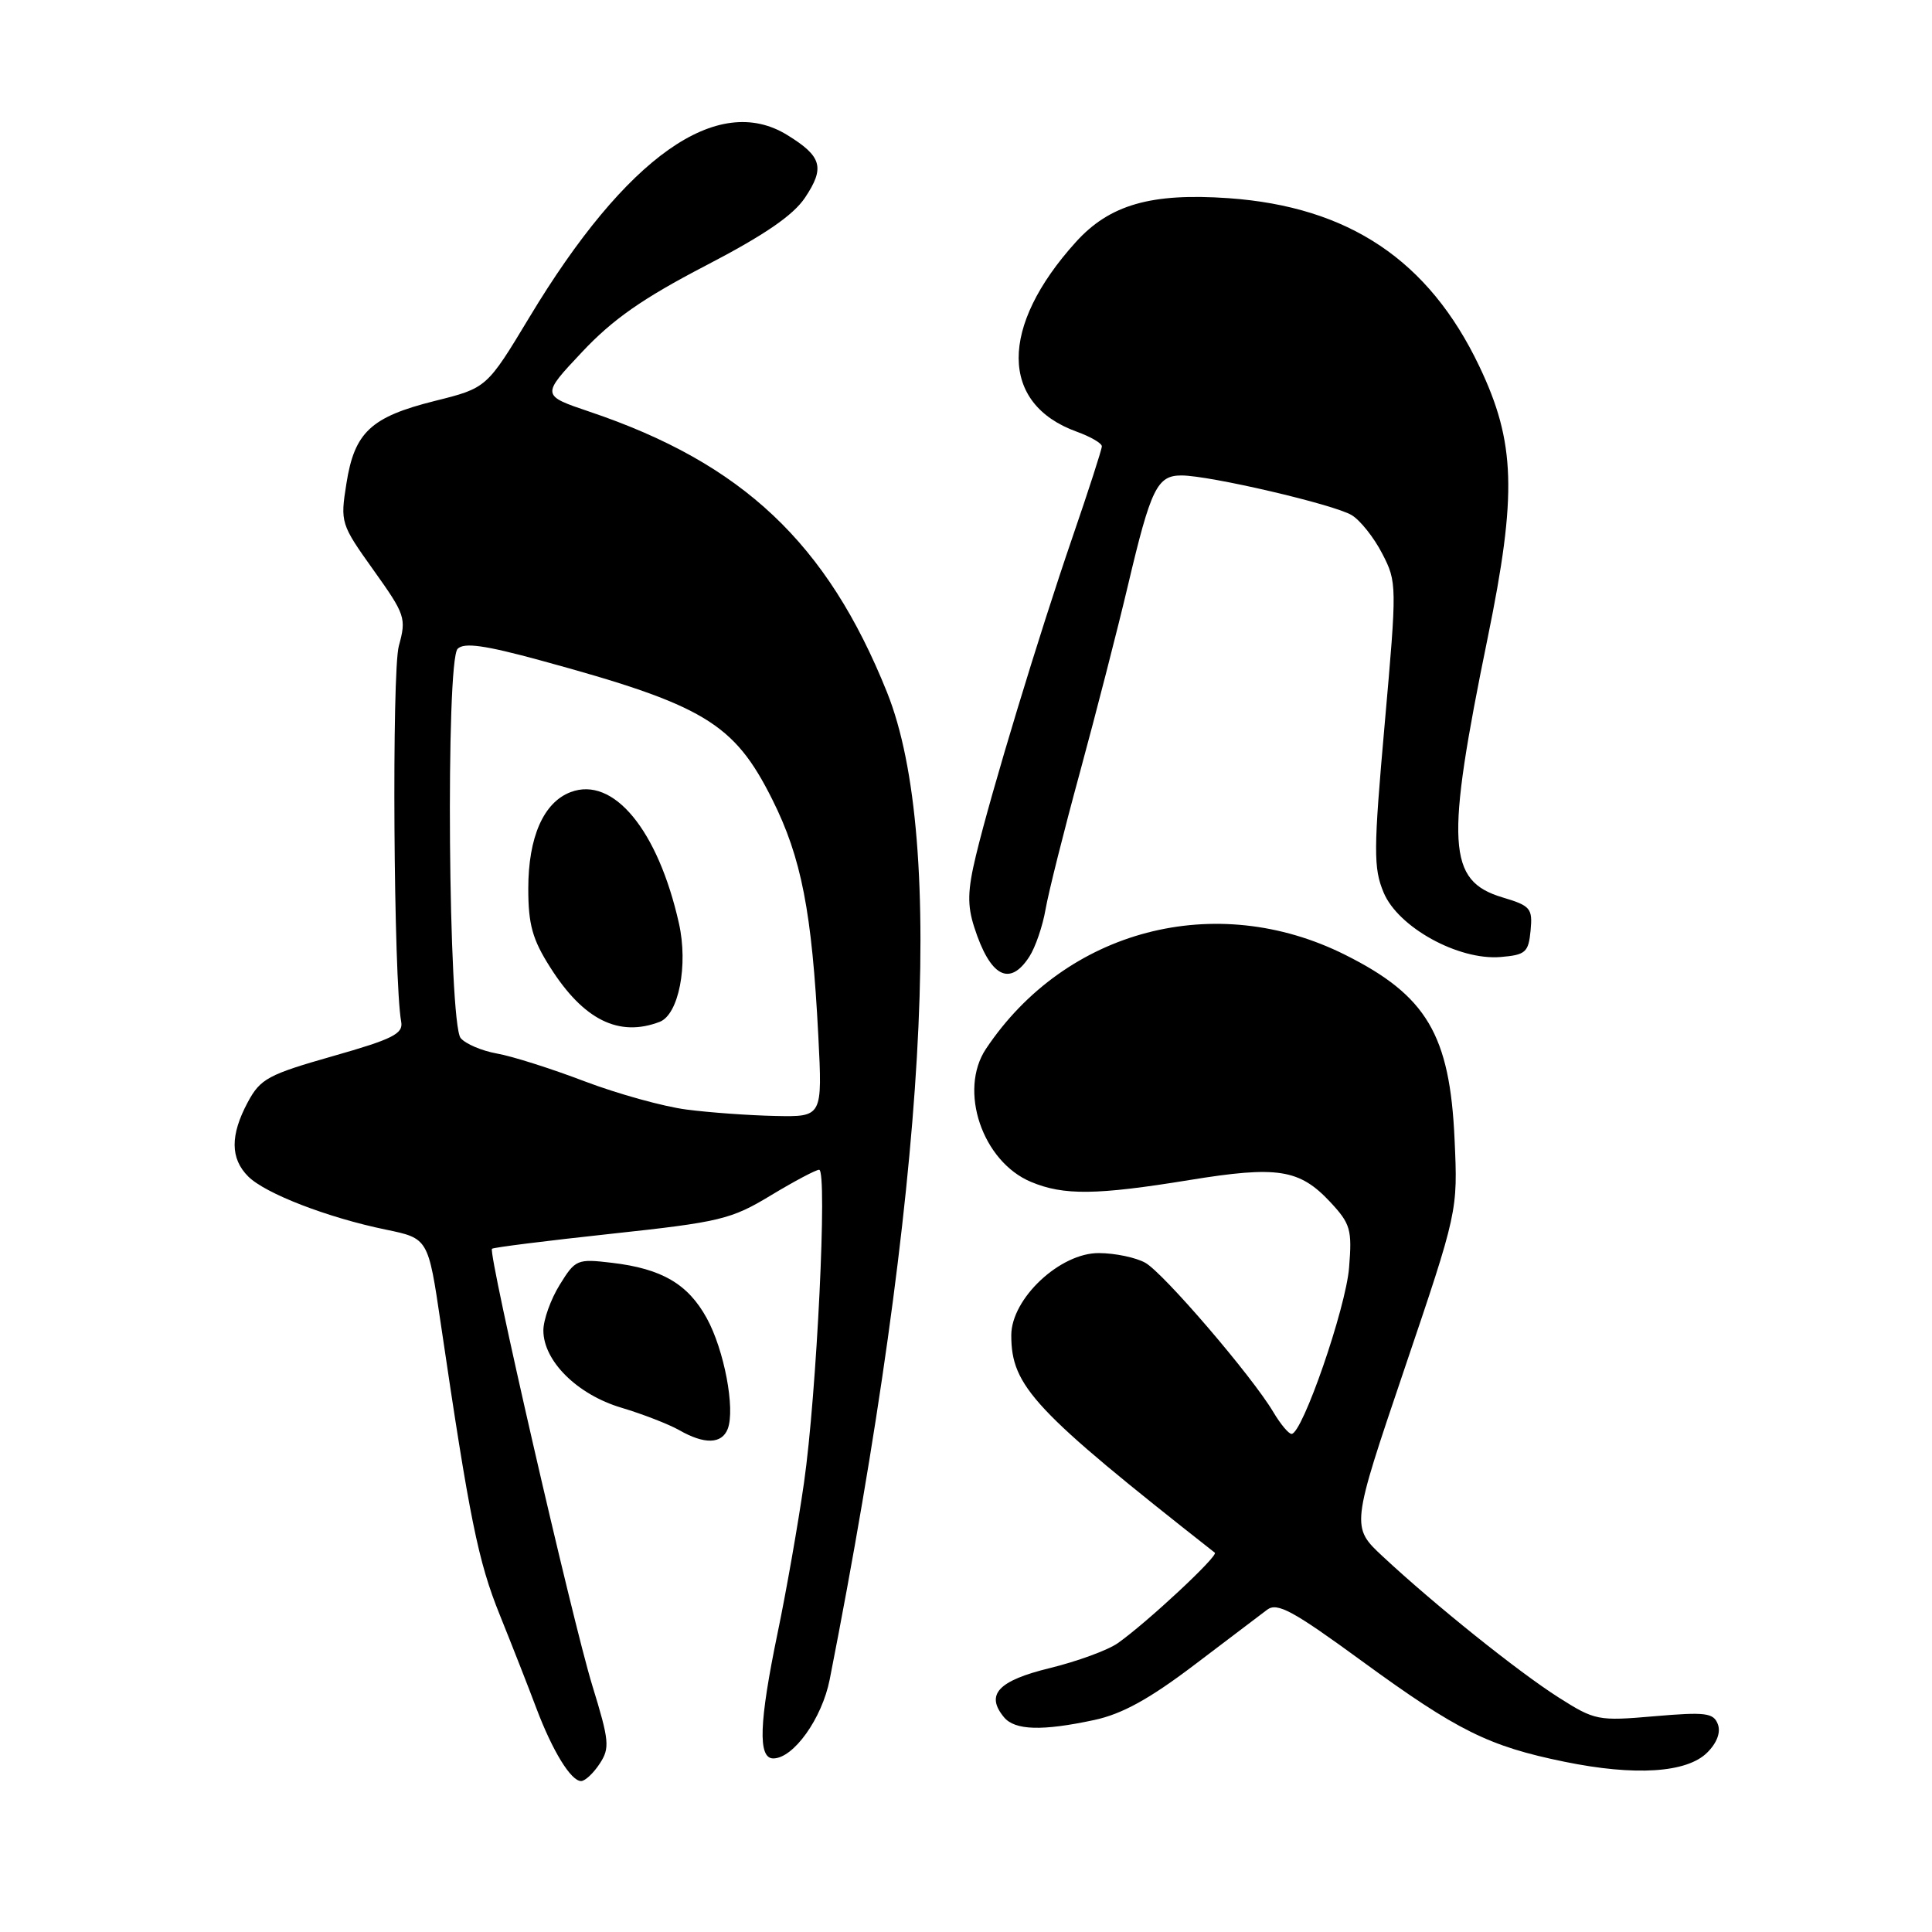 <?xml version="1.0" encoding="UTF-8" standalone="no"?>
<!DOCTYPE svg PUBLIC "-//W3C//DTD SVG 1.1//EN" "http://www.w3.org/Graphics/SVG/1.1/DTD/svg11.dtd" >
<svg xmlns="http://www.w3.org/2000/svg" xmlns:xlink="http://www.w3.org/1999/xlink" version="1.1" viewBox="0 0 256 256">
 <g >
 <path fill="currentColor"
d=" M 79.46 233.70 C 80.83 231.62 80.74 230.68 78.48 223.33 C 75.83 214.69 64.65 166.02 65.19 165.47 C 65.37 165.29 72.49 164.40 81.01 163.48 C 95.42 161.93 96.89 161.57 102.13 158.40 C 105.23 156.53 108.11 155.00 108.54 155.00 C 109.66 155.00 108.22 184.76 106.53 196.50 C 105.74 202.00 104.17 210.94 103.04 216.36 C 100.58 228.24 100.41 233.00 102.46 233.00 C 105.14 233.00 108.92 227.71 109.94 222.54 C 122.74 157.44 125.41 111.36 117.53 91.72 C 109.60 71.96 98.39 61.39 78.11 54.55 C 71.72 52.39 71.72 52.39 77.11 46.66 C 81.19 42.31 85.16 39.54 93.48 35.21 C 101.28 31.16 105.10 28.54 106.67 26.19 C 109.33 22.21 108.91 20.72 104.33 17.90 C 95.10 12.19 82.97 20.75 70.16 42.02 C 64.50 51.41 64.50 51.41 57.60 53.13 C 49.14 55.25 46.97 57.27 45.90 64.08 C 45.08 69.24 45.15 69.46 49.49 75.54 C 53.71 81.45 53.86 81.91 52.85 85.58 C 51.90 89.01 52.15 129.88 53.16 135.39 C 53.45 136.98 52.06 137.68 44.08 139.95 C 35.52 142.39 34.50 142.94 32.83 146.05 C 30.49 150.42 30.51 153.51 32.89 155.89 C 35.15 158.15 43.40 161.34 51.12 162.93 C 56.74 164.09 56.74 164.09 58.39 175.29 C 62.22 201.28 63.35 206.88 66.23 214.00 C 67.89 218.12 70.07 223.68 71.07 226.35 C 73.21 232.02 75.65 236.00 77.00 236.00 C 77.52 236.00 78.63 234.97 79.46 233.70 Z  M 226.22 232.22 C 227.51 230.94 228.03 229.53 227.62 228.46 C 227.05 226.96 225.99 226.83 219.23 227.41 C 211.74 228.06 211.34 227.98 206.52 224.92 C 201.16 221.51 190.13 212.67 183.26 206.27 C 179.01 202.32 179.01 202.32 186.09 181.41 C 193.17 160.50 193.17 160.50 192.74 151.00 C 192.12 137.11 189.04 131.92 178.24 126.52 C 161.10 117.94 141.21 123.15 130.65 138.97 C 126.97 144.48 130.17 153.92 136.62 156.61 C 140.94 158.42 145.29 158.37 157.62 156.36 C 169.29 154.46 172.18 154.91 176.26 159.27 C 178.95 162.16 179.17 162.92 178.76 167.97 C 178.33 173.35 172.57 190.00 171.14 190.00 C 170.75 190.00 169.67 188.70 168.73 187.12 C 165.92 182.37 154.17 168.67 151.75 167.32 C 150.51 166.63 147.76 166.05 145.63 166.04 C 140.48 165.99 134.00 172.06 134.00 176.93 C 134.00 183.70 136.97 186.87 160.97 205.74 C 161.49 206.14 151.97 215.01 148.11 217.73 C 146.79 218.66 142.74 220.14 139.11 221.03 C 132.25 222.70 130.54 224.54 133.04 227.55 C 134.48 229.28 138.09 229.39 144.99 227.91 C 148.68 227.12 152.29 225.13 158.19 220.66 C 162.65 217.27 167.03 213.96 167.90 213.30 C 169.24 212.29 171.30 213.41 180.50 220.13 C 193.11 229.33 197.27 231.39 207.30 233.44 C 216.67 235.36 223.53 234.91 226.22 232.22 Z  M 96.43 189.33 C 97.44 186.68 95.96 178.86 93.64 174.65 C 91.15 170.13 87.69 168.11 81.10 167.33 C 76.47 166.78 76.24 166.88 74.16 170.25 C 72.97 172.17 72.00 174.89 72.00 176.29 C 72.00 180.34 76.49 184.79 82.34 186.53 C 85.18 187.38 88.62 188.72 90.00 189.50 C 93.35 191.42 95.65 191.35 96.43 189.33 Z  M 136.40 126.75 C 137.20 125.51 138.16 122.70 138.54 120.50 C 138.92 118.30 140.97 110.12 143.10 102.32 C 145.22 94.52 148.09 83.37 149.47 77.52 C 152.50 64.69 153.33 63.00 156.55 63.00 C 160.28 63.00 176.76 66.84 179.11 68.26 C 180.24 68.94 182.06 71.23 183.15 73.35 C 185.11 77.13 185.11 77.51 183.48 95.92 C 181.99 112.71 181.98 115.02 183.34 118.27 C 185.26 122.87 193.24 127.27 198.83 126.81 C 202.15 126.53 202.53 126.20 202.81 123.31 C 203.09 120.36 202.81 120.02 199.09 118.91 C 191.78 116.72 191.51 111.92 197.13 84.50 C 201.03 65.45 200.82 58.60 196.01 48.52 C 189.31 34.48 178.72 27.39 162.79 26.26 C 152.53 25.54 147.02 27.12 142.54 32.09 C 132.41 43.30 132.46 53.51 142.67 57.20 C 144.50 57.86 146.00 58.73 146.00 59.14 C 146.00 59.54 144.25 64.96 142.11 71.18 C 137.63 84.23 131.37 104.85 129.32 113.35 C 128.20 117.99 128.16 119.96 129.09 122.85 C 131.20 129.43 133.79 130.81 136.40 126.75 Z  M 90.96 147.02 C 87.92 146.63 81.84 144.94 77.46 143.28 C 73.08 141.61 67.86 139.95 65.85 139.60 C 63.84 139.24 61.68 138.32 61.04 137.55 C 59.41 135.59 59.04 87.57 60.64 85.97 C 61.49 85.11 64.23 85.49 71.56 87.49 C 93.29 93.41 97.25 95.78 102.33 105.93 C 106.19 113.64 107.59 120.83 108.43 137.25 C 108.98 148.00 108.98 148.00 102.74 147.87 C 99.31 147.80 94.01 147.42 90.96 147.02 Z  M 87.41 135.40 C 89.93 134.43 91.21 127.89 89.96 122.34 C 87.19 109.98 81.27 102.81 75.61 104.96 C 72.02 106.32 70.00 110.93 70.00 117.75 C 70.00 122.49 70.55 124.48 72.90 128.17 C 77.31 135.14 82.00 137.47 87.41 135.40 Z "/>
</g>
</svg>